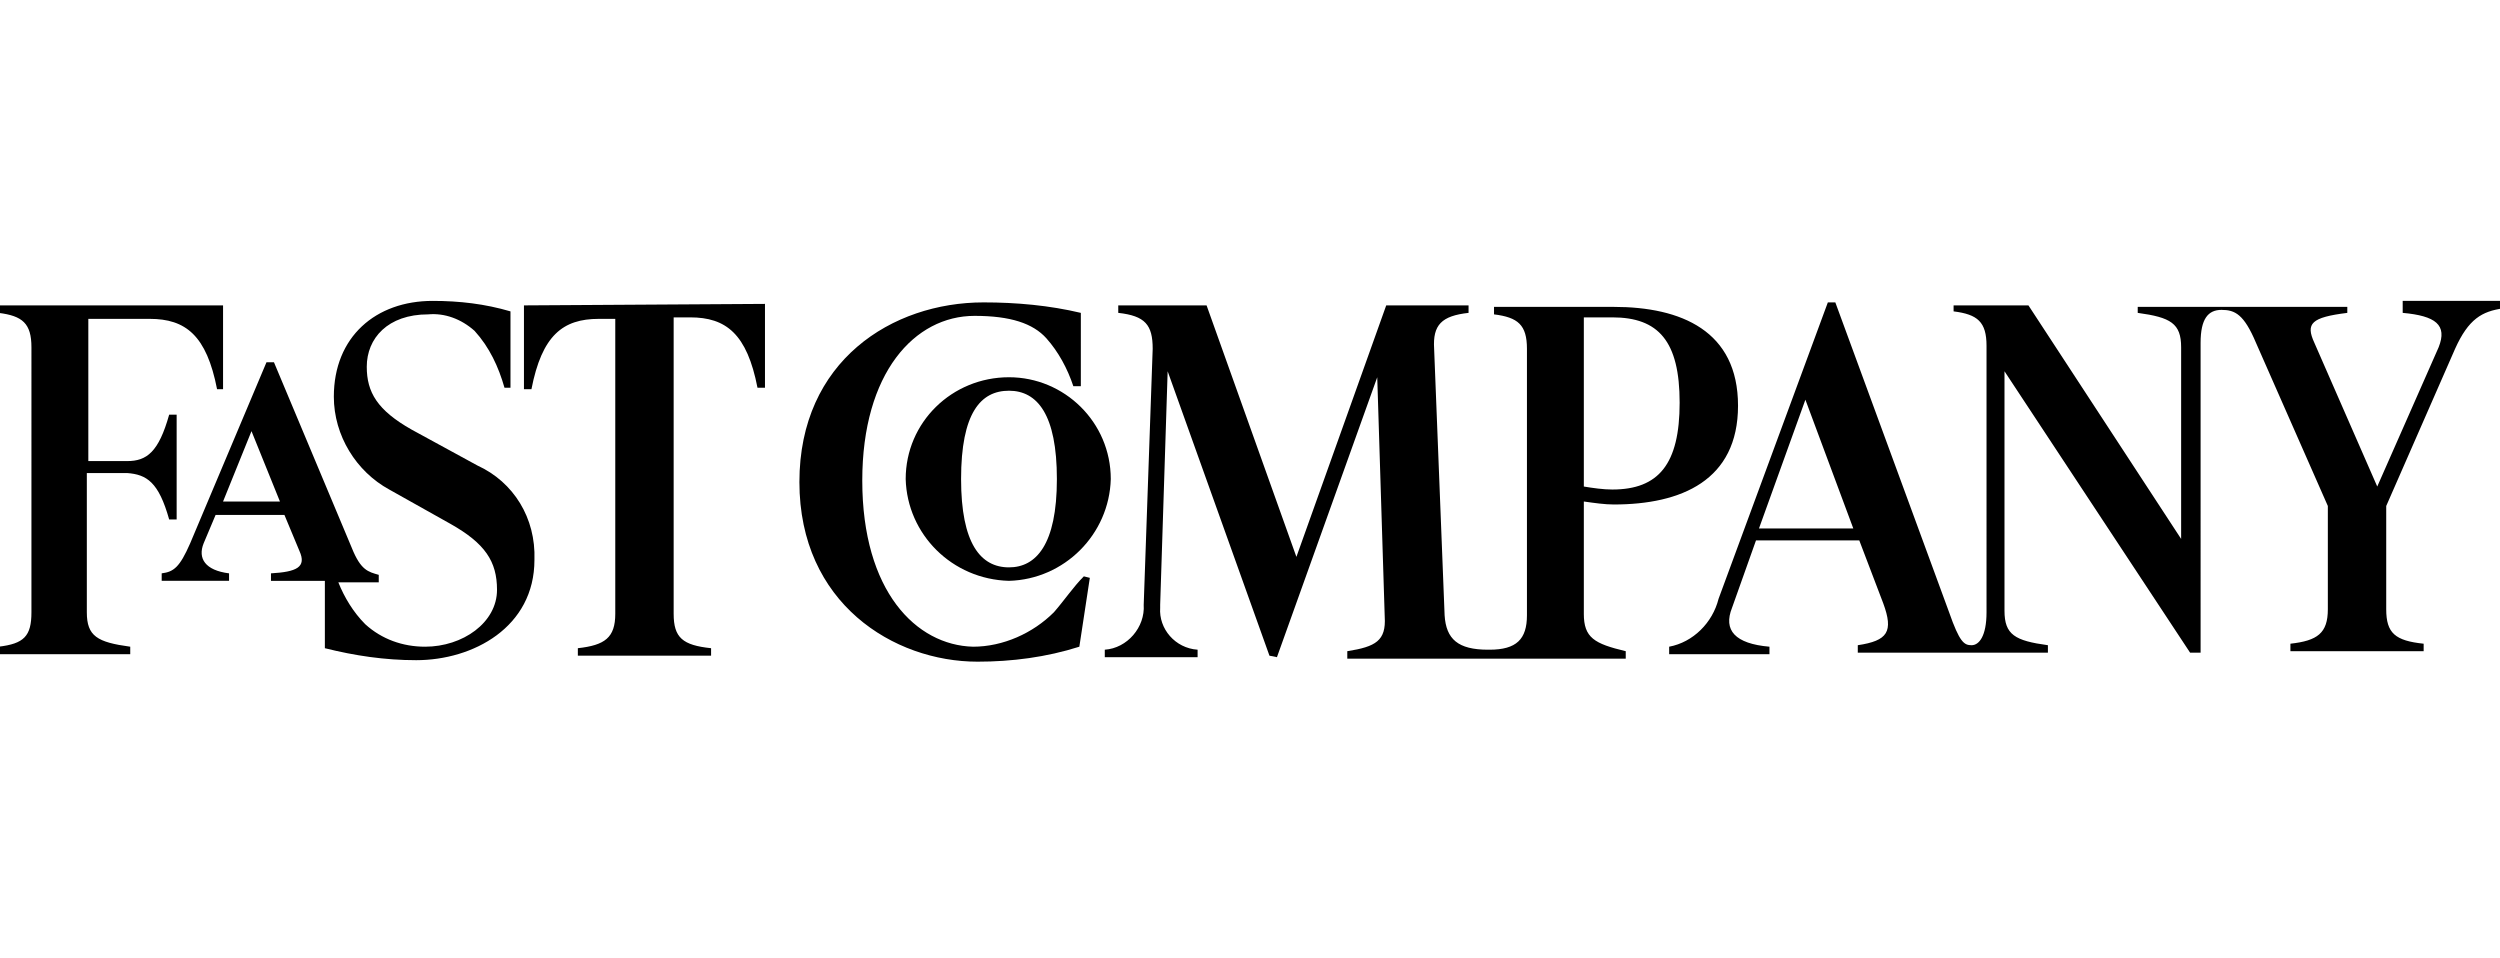<svg xmlns="http://www.w3.org/2000/svg" viewBox="-285 465.1 167 64"><path class="svg-ico" d="M-124.5 485.5v.5c2.2.2 3 .8 2.4 2.3l-4.1 9.3-4.2-9.6c-.6-1.3-.2-1.7 2.2-2v-.4h-14v.4c2.2.3 2.9.7 2.9 2.3v12.8l-10.2-15.6h-5v.4c1.6.2 2.2.7 2.2 2.3V506c0 1.6-.5 2.2-1 2.2s-.8-.2-1.5-2.2l-7.6-20.7h-.5l-7.3 19.8c-.4 1.6-1.7 2.9-3.3 3.2v.5h6.7v-.5c-2.3-.2-3.1-1.1-2.5-2.6l1.6-4.5h6.9l1.6 4.2c.7 1.9.3 2.5-1.7 2.8v.5h12.7v-.5c-2.2-.3-2.9-.7-2.9-2.3v-16l12.4 18.8h.7V488c0-1.6.5-2.2 1.4-2.2s1.5.3 2.3 2.2l4.8 10.9v6.9c0 1.6-.7 2.1-2.5 2.3v.5h8.9v-.5c-1.9-.2-2.5-.7-2.5-2.3v-6.9l4.6-10.5c.9-2 1.8-2.5 3.2-2.7v-.5h-6.7zm-43 14.9l3.1-8.6 3.2 8.6h-6.3zM-179.2 506.1v-7.5c.7.1 1.4.2 2 .2 4.5 0 8.3-1.6 8.3-6.6s-3.8-6.6-8.3-6.6h-8v.5c1.6.2 2.2.7 2.2 2.3v17.8c0 1.6-.7 2.3-2.5 2.3h-.1c-2 0-2.8-.7-2.9-2.3l-.7-17.8c-.1-1.6.5-2.2 2.3-2.4v-.5h-5.5l-6 16.8-6-16.8h-5.9v.5c1.8.2 2.3.8 2.3 2.4l-.6 17.1c.1 1.5-1.1 2.9-2.6 3v.5h6.2v-.5c-1.5-.1-2.6-1.4-2.5-2.8v-.2l.5-15.6 6.8 19 .5.1 6.7-18.7.5 16c.1 1.6-.6 2-2.5 2.3v.5h18.6v-.5c-2.1-.5-2.8-.9-2.8-2.5zm0-19.8h1.9c3.1 0 4.5 1.6 4.5 5.7s-1.4 5.8-4.5 5.8c-.6 0-1.3-.1-1.9-.2v-11.3zM-224.5 497.1c.1 3.7 3.1 6.7 6.9 6.8 3.7-.1 6.7-3.1 6.8-6.8 0-3.8-3.1-6.8-6.8-6.8-3.8 0-6.9 3-6.9 6.8zm10.1 0c0 4.4-1.4 5.9-3.2 5.9-1.9 0-3.2-1.6-3.2-5.9 0-4.4 1.3-5.9 3.2-5.9 1.9 0 3.2 1.6 3.2 5.9zM-276.5 496.7c1.3.1 2.1.6 2.8 3.1h.5v-7h-.5c-.7 2.5-1.5 3.1-2.8 3.1h-2.6v-9.5h4.1c2.4 0 3.8 1.1 4.5 4.7h.4v-5.6h-15v.5c1.6.2 2.2.7 2.2 2.3V506c0 1.6-.5 2.1-2.2 2.3v.5h8.8v-.5c-2.2-.3-2.9-.7-2.9-2.3v-9.3h2.7z"/><path class="svg-ico" d="M-214.6 506c-1.4 1.4-3.4 2.3-5.4 2.3-3.8-.1-7.4-3.7-7.4-11.1 0-7.2 3.5-11 7.5-11 2.4 0 3.9.5 4.8 1.5.8.9 1.4 2 1.8 3.2h.5V486c-2.1-.5-4.3-.7-6.5-.7-6.1 0-12.3 3.9-12.3 12s6.3 12 11.9 12c2.3 0 4.6-.3 6.8-1l.7-4.6-.4-.1c-.7.7-1.3 1.6-2 2.4zM-253.1 496.2l-4.4-2.4c-2.3-1.3-3-2.5-3-4.2 0-1.9 1.4-3.5 4.1-3.5 1.1-.1 2.2.3 3.1 1.1 1 1.1 1.6 2.4 2 3.8h.4v-5.1c-1.7-.5-3.4-.7-5.2-.7-3.8 0-6.6 2.4-6.6 6.4 0 2.6 1.5 5 3.7 6.2l4.1 2.3c2.3 1.3 3.1 2.5 3.1 4.4 0 2.2-2.3 3.8-4.8 3.8-1.5 0-2.9-.5-4-1.5-.8-.8-1.4-1.8-1.8-2.8h2.7v-.5c-.7-.2-1.2-.3-1.8-1.8l-5.2-12.4h-.5l-5.1 12.1c-.7 1.6-1.1 1.9-1.9 2v.5h4.5v-.5c-1.6-.2-2.1-1-1.7-2l.8-1.9h4.6l1 2.4c.5 1.1-.2 1.4-1.9 1.5v.5h3.6v4.5c2 .5 4 .8 6.1.8 3.8 0 7.9-2.2 7.9-6.7.1-2.8-1.4-5.2-3.8-6.3zm-17 2.4l1.9-4.7 1.9 4.7h-3.8zM-250 485.5v5.6h.5c.7-3.6 2.1-4.7 4.5-4.7h1.1v19.7c0 1.6-.7 2.1-2.5 2.3v.5h8.9v-.5c-1.9-.2-2.5-.7-2.5-2.3v-19.8h1.1c2.4 0 3.8 1.1 4.5 4.7h.5v-5.6l-16.1.1z"/></svg>